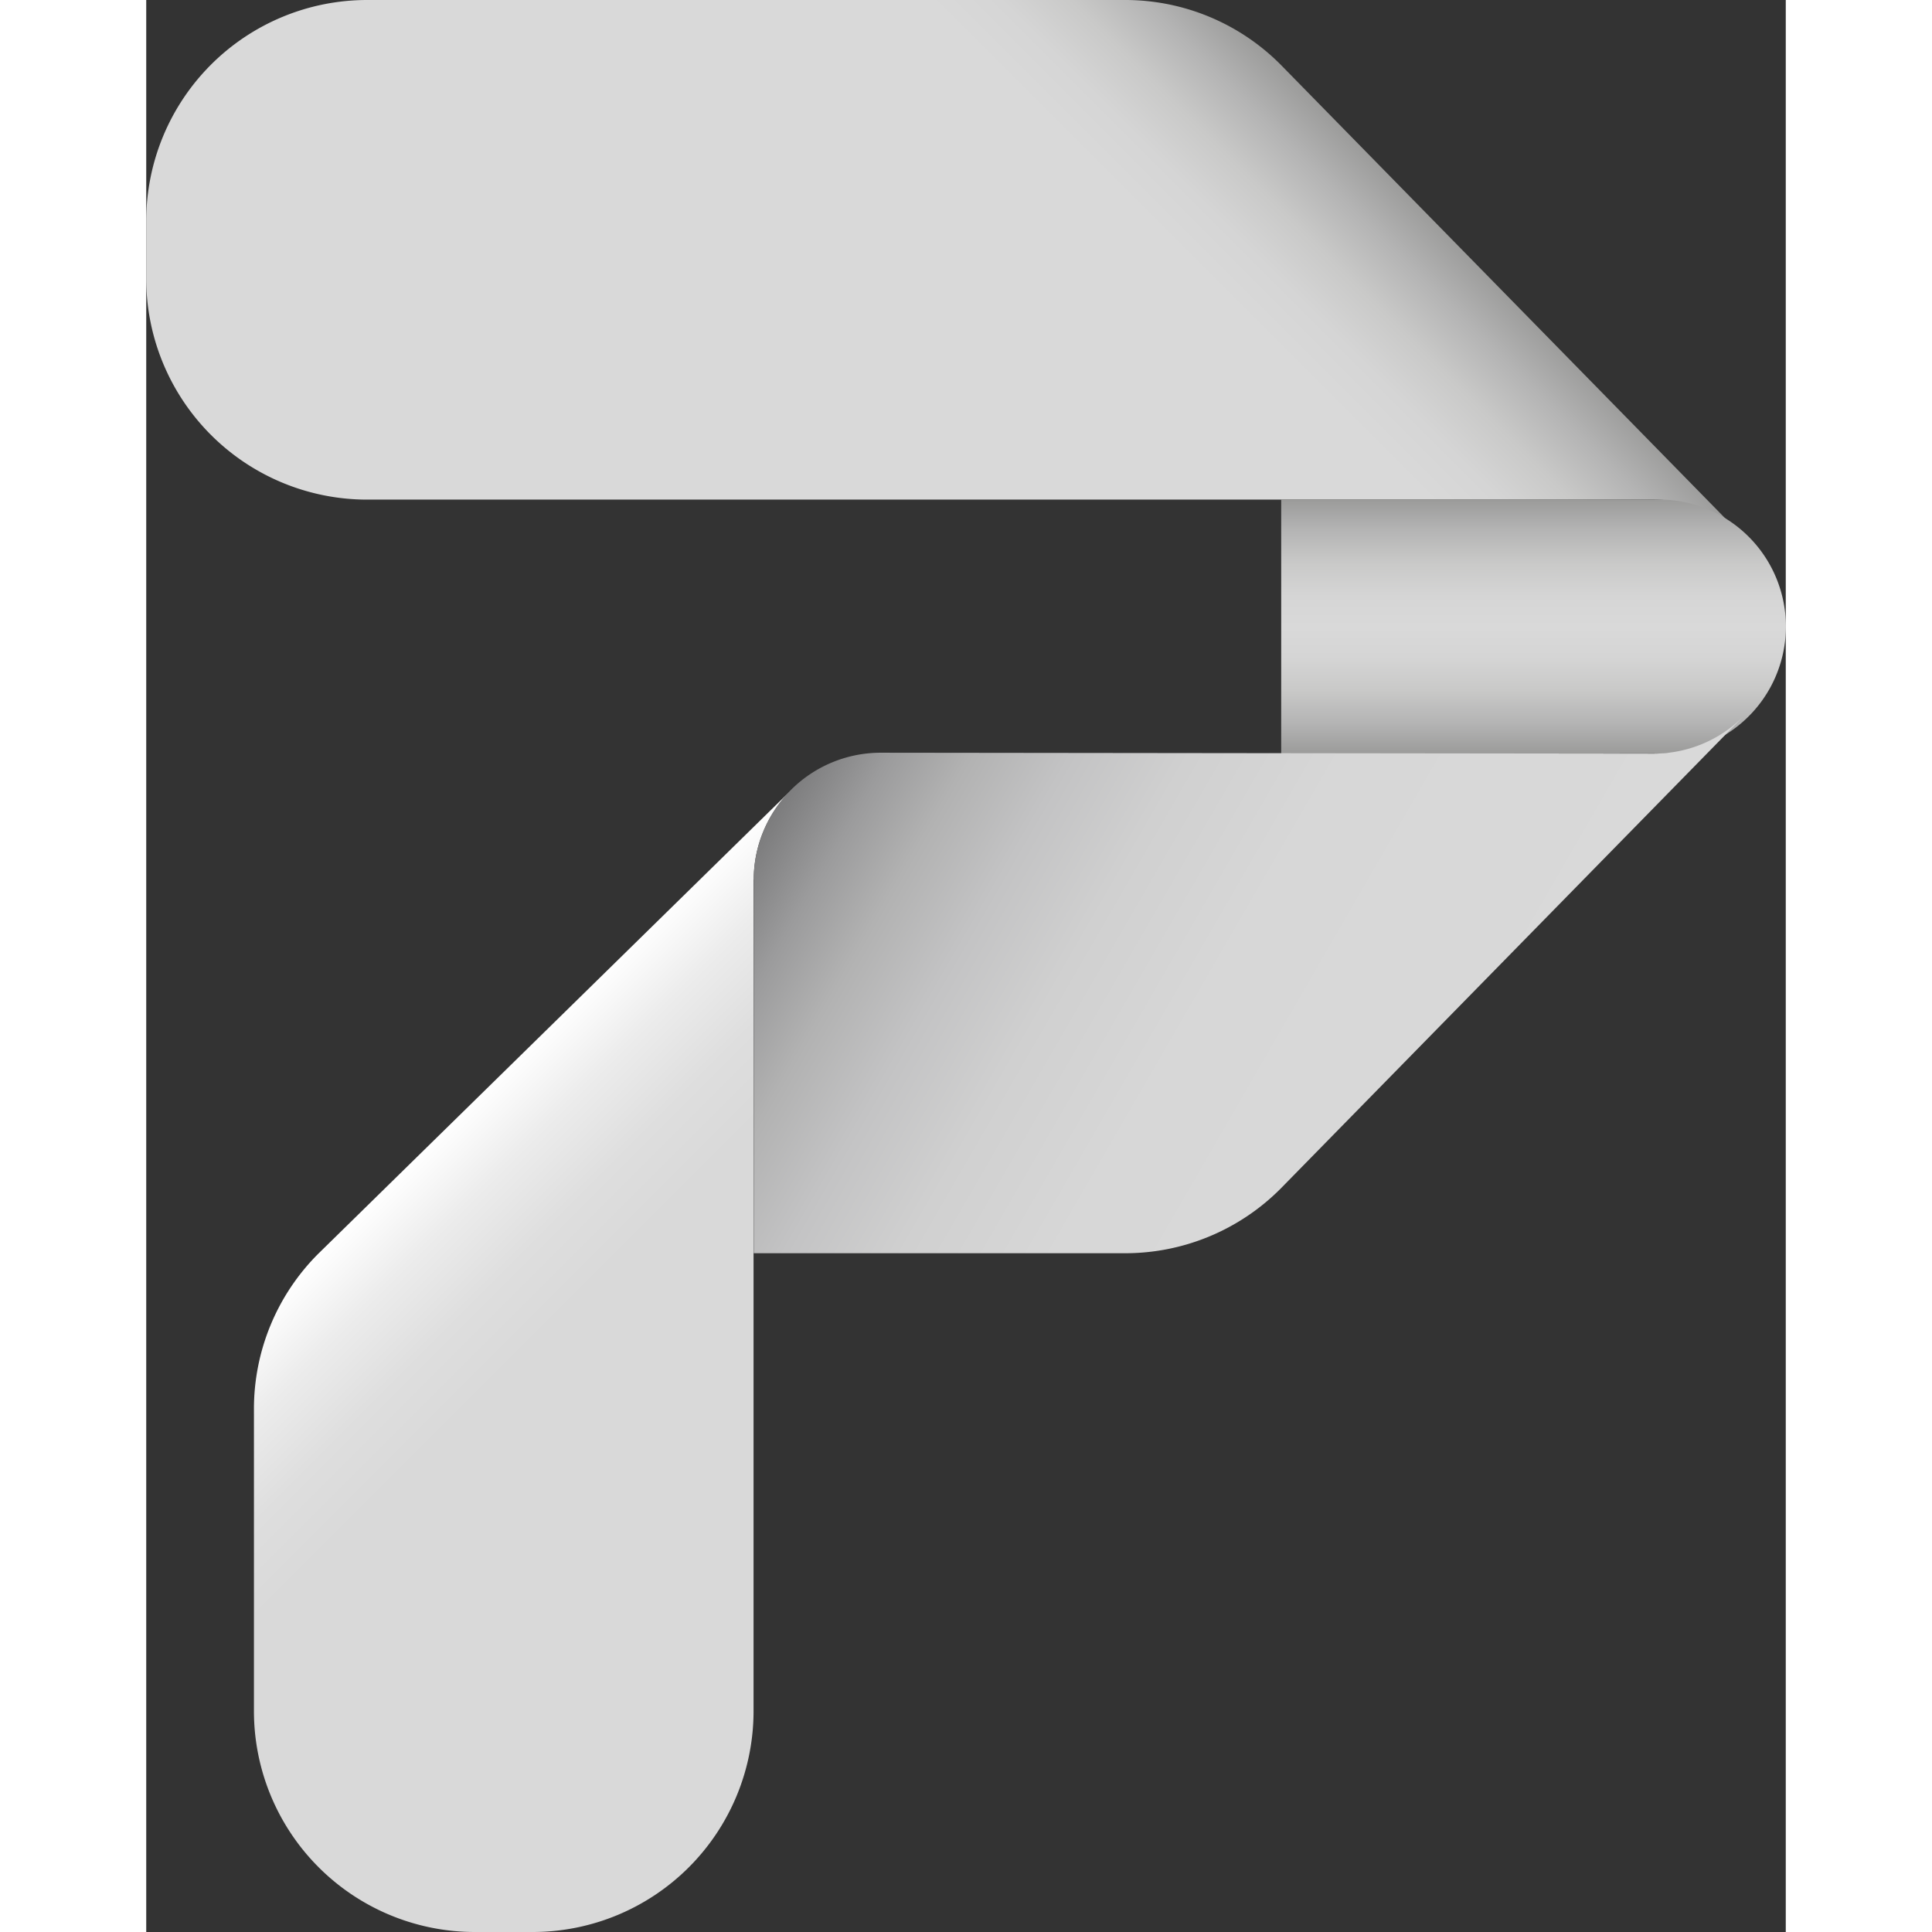 <svg id="Layer_1" data-name="Layer 1" xmlns="http://www.w3.org/2000/svg" xmlns:xlink="http://www.w3.org/1999/xlink" width="40" height="40" viewBox="0 0 91.787 108.16"><rect x="0" y="0" width="91.787" height="108.16" fill="#333333" stroke="none"/><defs><style>.cls-1{fill:url(#linear-gradient);}.cls-2{fill:url(#linear-gradient-2);}.cls-3{fill:url(#linear-gradient-3);}.cls-4{fill:url(#linear-gradient-4);}</style><linearGradient id="linear-gradient" x1="396.015" y1="-176.899" x2="436.322" y2="-136.592" gradientTransform="matrix(1, 0, 0, -1, -374.7, -134.86)" gradientUnits="userSpaceOnUse"><stop offset="0.8" stop-color="#d9d9d9"/><stop offset="0.85" stop-color="#d5d5d5"/><stop offset="0.9" stop-color="#c9c9c8"/><stop offset="0.95" stop-color="#b4b4b4"/><stop offset="1" stop-color="#9b9b9a"/></linearGradient><linearGradient id="linear-gradient-2" x1="388.849" y1="-200.531" x2="416.396" y2="-228.078" gradientTransform="matrix(1, 0, 0, -1, -374.7, -134.86)" gradientUnits="userSpaceOnUse"><stop offset="0" stop-color="#fff"/><stop offset="0.1" stop-color="#ececec"/><stop offset="0.21" stop-color="#dedede"/><stop offset="0.31" stop-color="#d9d9d9"/></linearGradient><linearGradient id="linear-gradient-3" x1="452.363" y1="-177.05" x2="452.363" y2="-162.825" gradientTransform="matrix(1, 0, 0, -1, -374.7, -134.86)" gradientUnits="userSpaceOnUse"><stop offset="0" stop-color="#9b9b9a"/><stop offset="0.12" stop-color="#b4b4b4"/><stop offset="0.25" stop-color="#c9c9c8"/><stop offset="0.38" stop-color="#d5d5d5"/><stop offset="0.5" stop-color="#d9d9d9"/><stop offset="0.62" stop-color="#d5d5d5"/><stop offset="0.75" stop-color="#c9c9c8"/><stop offset="0.88" stop-color="#b4b4b4"/><stop offset="1" stop-color="#9b9b9a"/></linearGradient><linearGradient id="linear-gradient-4" x1="412.262" y1="-176.051" x2="450.677" y2="-198.233" gradientTransform="matrix(1, 0, 0, -1, -374.7, -134.86)" gradientUnits="userSpaceOnUse"><stop offset="0" stop-color="#7c7c7d"/><stop offset="0.01" stop-color="#7f7f80"/><stop offset="0.09" stop-color="#9b9b9c"/><stop offset="0.18" stop-color="#b2b2b2"/><stop offset="0.29" stop-color="#c3c3c4"/><stop offset="0.42" stop-color="#d0d0d0"/><stop offset="0.59" stop-color="#d7d7d7"/><stop offset="1" stop-color="#d9d9d9"/></linearGradient></defs><path class="cls-1" d="M84.41,27.97a7.077,7.077,0,0,1,5,2.08L63.5,3.61A12.272,12.272,0,0,0,54.77,0H12.36A12.37,12.37,0,0,0,0,12.35v3.27A12.37,12.37,0,0,0,12.35,27.97h72" transform="translate(0 0)"/><path class="cls-2" d="M34.01,49.25a7.077,7.077,0,0,1,2.08-5L9.64,70.18a12.272,12.272,0,0,0-3.61,8.73v16.9a12.37,12.37,0,0,0,12.35,12.35h3.27A12.37,12.37,0,0,0,34,95.81V49.25" transform="translate(0 0)"/><path class="cls-3" d="M63.54,42.19V27.97H84.41a7.11,7.11,0,1,1,.533,14.21c-.177.007-.355.007-.533,0Z" transform="translate(0 0)"/><path class="cls-4" d="M84.41,42.19a7.077,7.077,0,0,0,5-2.08L63.5,66.55a12.272,12.272,0,0,1-8.73,3.61H34.01V49.25a7.11,7.11,0,0,1,7.11-7.11Z" transform="translate(0 0)"/></svg>